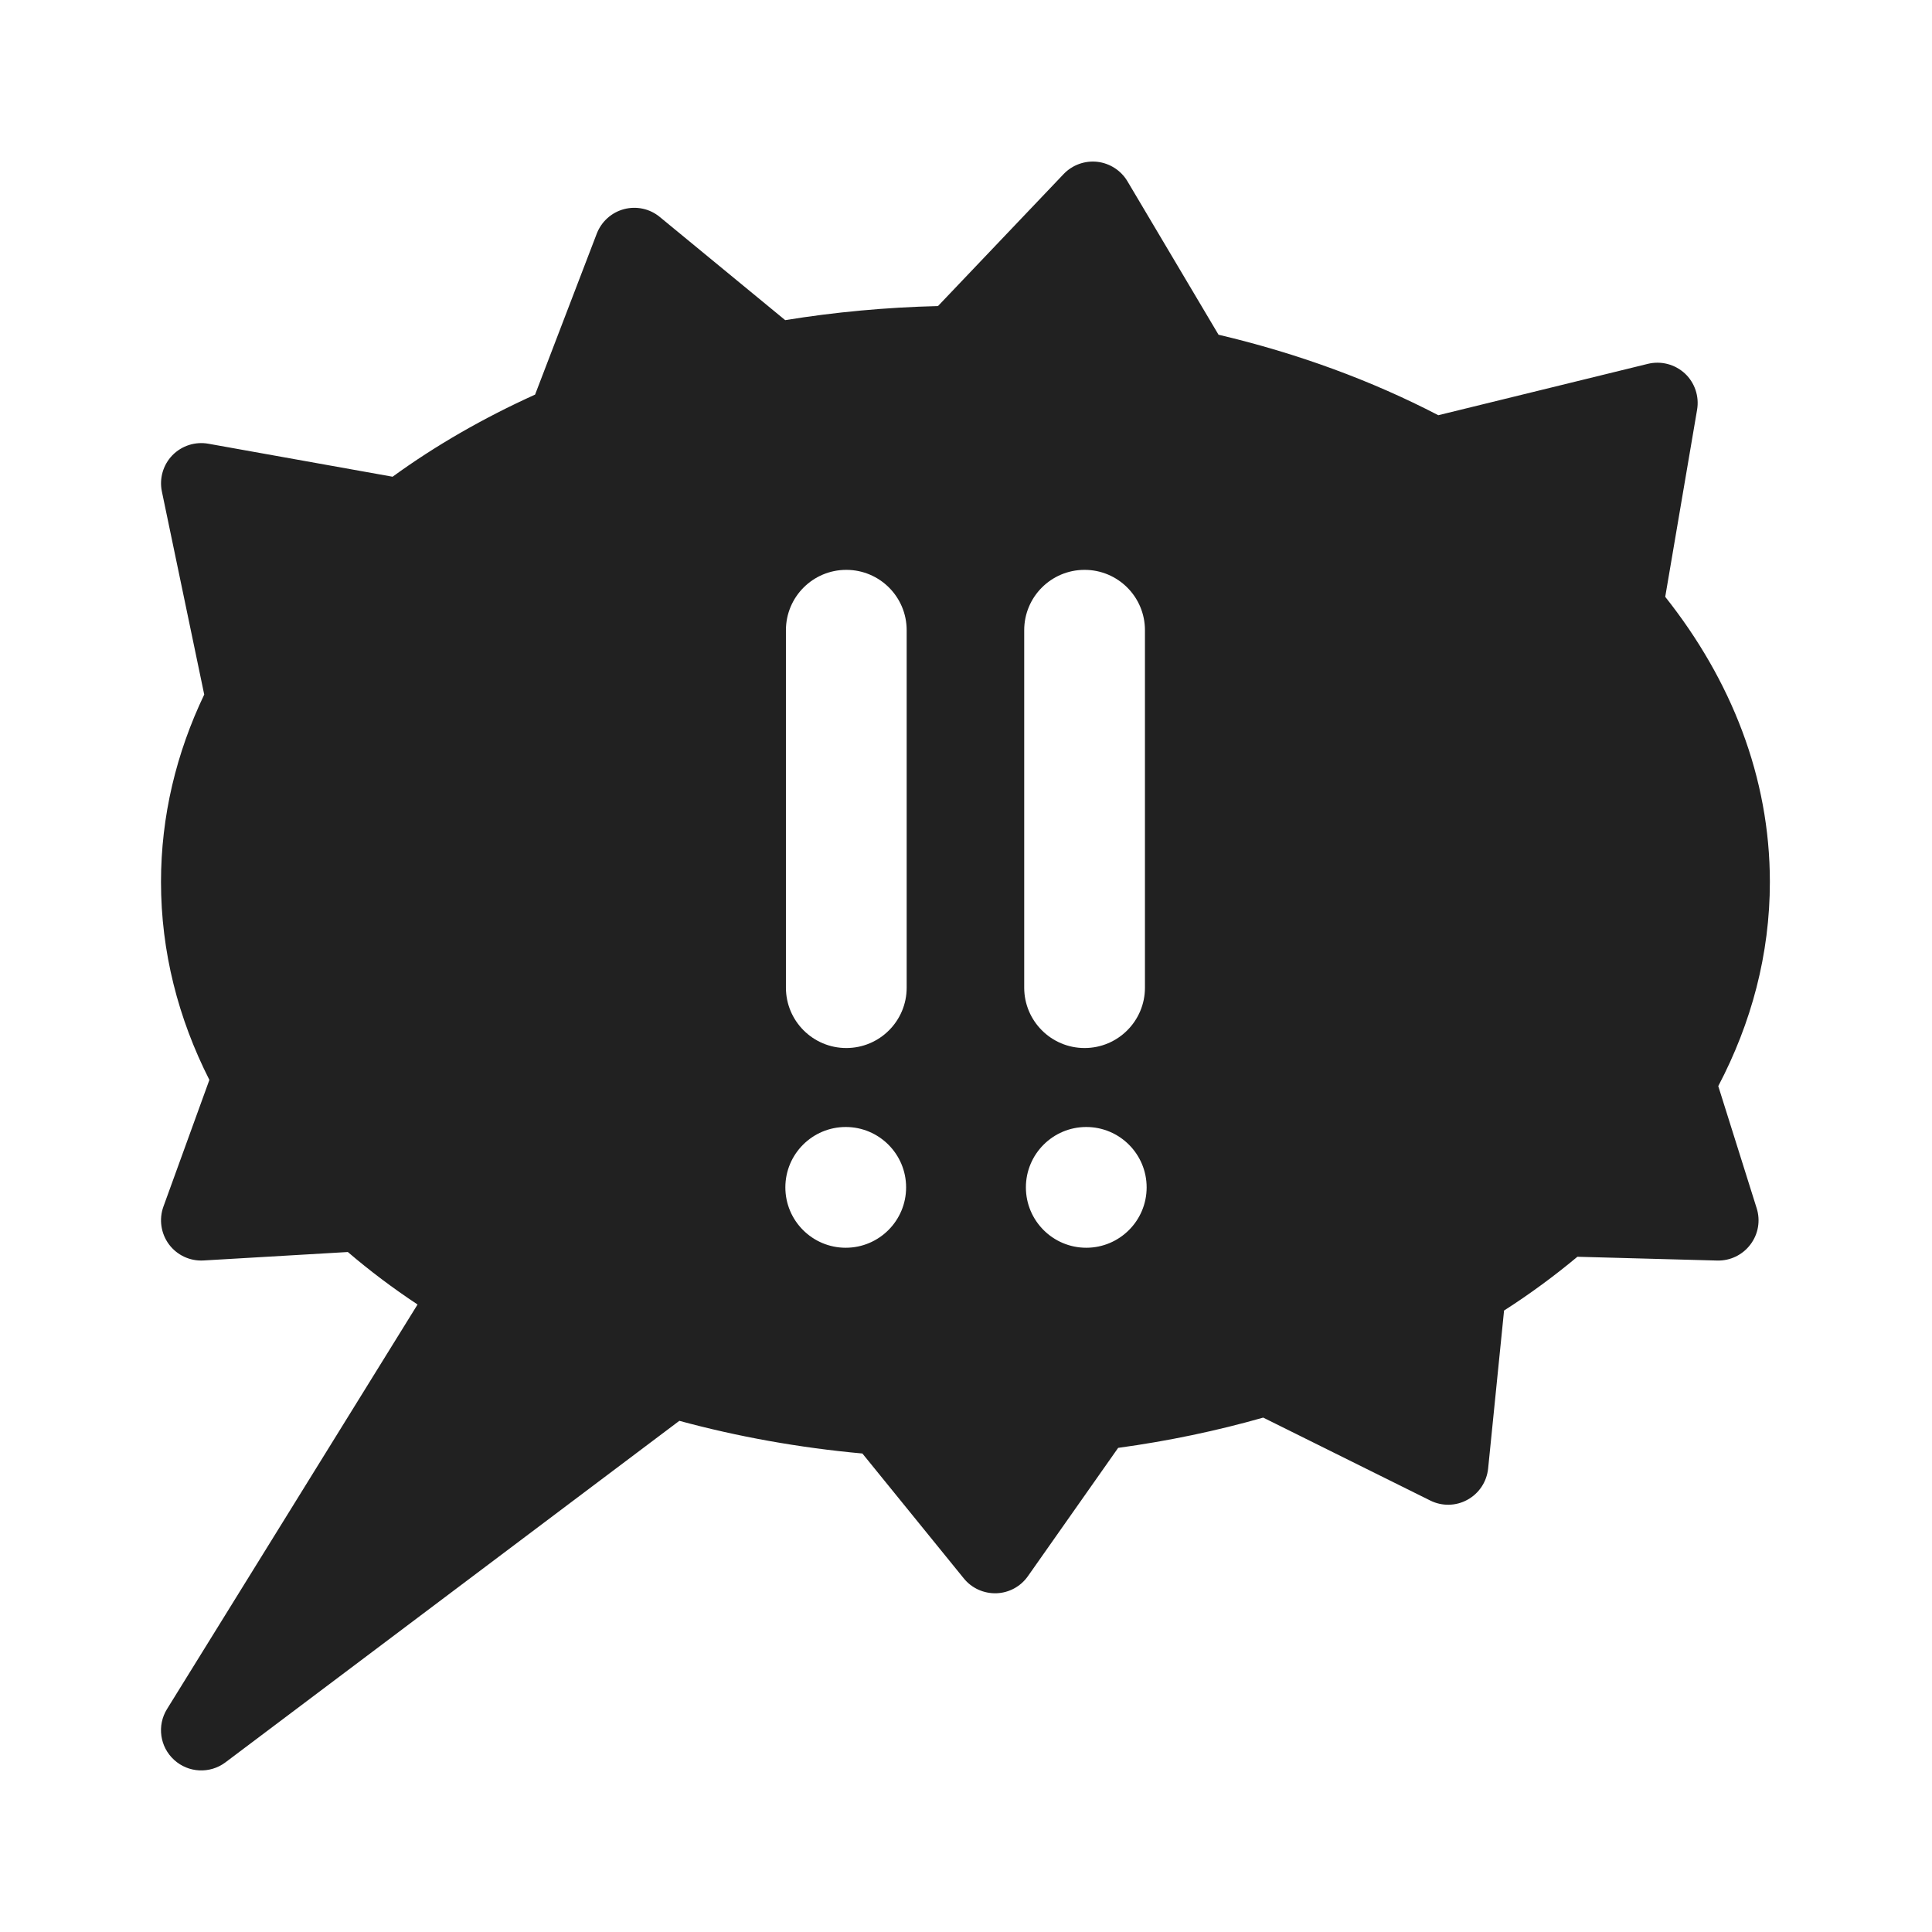 <svg width="24" height="24" viewBox="0 0 24 24" fill="none" xmlns="http://www.w3.org/2000/svg">
<path d="M13.631 2.01C13.786 2.028 13.925 2.117 14.005 2.251L15.137 4.158C16.122 4.39 17.042 4.729 17.867 5.158L20.47 4.52C20.634 4.48 20.806 4.525 20.93 4.639C21.053 4.754 21.11 4.923 21.082 5.089L20.686 7.414C21.505 8.446 21.986 9.654 21.986 10.956C21.986 11.853 21.757 12.708 21.345 13.492L21.822 15.009C21.871 15.163 21.842 15.331 21.744 15.46C21.647 15.589 21.494 15.663 21.332 15.659L19.595 15.612C19.311 15.849 19.007 16.073 18.684 16.28L18.486 18.243C18.469 18.406 18.374 18.551 18.23 18.63C18.087 18.71 17.913 18.713 17.767 18.64L15.692 17.61C15.116 17.774 14.513 17.901 13.89 17.986L12.769 19.58C12.679 19.708 12.534 19.787 12.378 19.792C12.221 19.797 12.071 19.729 11.973 19.608L10.713 18.056C9.923 17.984 9.161 17.846 8.439 17.65L2.8 21.893C2.608 22.037 2.34 22.024 2.163 21.862C1.985 21.7 1.948 21.435 2.075 21.23L5.187 16.205C4.88 16.002 4.591 15.784 4.321 15.553L2.529 15.658C2.361 15.668 2.2 15.593 2.099 15.458C1.999 15.323 1.973 15.147 2.03 14.989L2.601 13.415C2.214 12.652 2 11.823 2 10.956C2 10.138 2.19 9.354 2.537 8.628L2.011 6.106C1.977 5.944 2.026 5.775 2.141 5.656C2.257 5.537 2.424 5.483 2.588 5.512L4.877 5.922C5.411 5.534 6.006 5.192 6.647 4.902L7.413 2.903C7.471 2.752 7.597 2.639 7.752 2.598C7.908 2.557 8.073 2.593 8.197 2.696L9.754 3.977C10.368 3.877 11.002 3.818 11.652 3.802L13.213 2.162C13.321 2.049 13.476 1.993 13.631 2.01ZM11.263 7.829C11.263 7.414 10.927 7.079 10.513 7.079C10.099 7.079 9.763 7.414 9.763 7.829V12.269C9.763 12.683 10.099 13.019 10.513 13.019C10.927 13.019 11.263 12.683 11.263 12.269V7.829ZM14.223 7.829C14.223 7.414 13.887 7.079 13.473 7.079C13.059 7.079 12.723 7.414 12.723 7.829V12.269C12.723 12.683 13.059 13.019 13.473 13.019C13.887 13.019 14.223 12.683 14.223 12.269V7.829ZM10.506 15.5C10.92 15.5 11.256 15.164 11.256 14.75C11.256 14.336 10.92 14 10.506 14C10.092 14 9.756 14.336 9.756 14.75C9.756 15.164 10.092 15.5 10.506 15.5ZM14.244 14.75C14.244 14.336 13.908 14 13.494 14C13.08 14 12.744 14.336 12.744 14.75C12.744 15.164 13.08 15.5 13.494 15.5C13.908 15.5 14.244 15.164 14.244 14.75Z" fill="#212121"/>
</svg>
